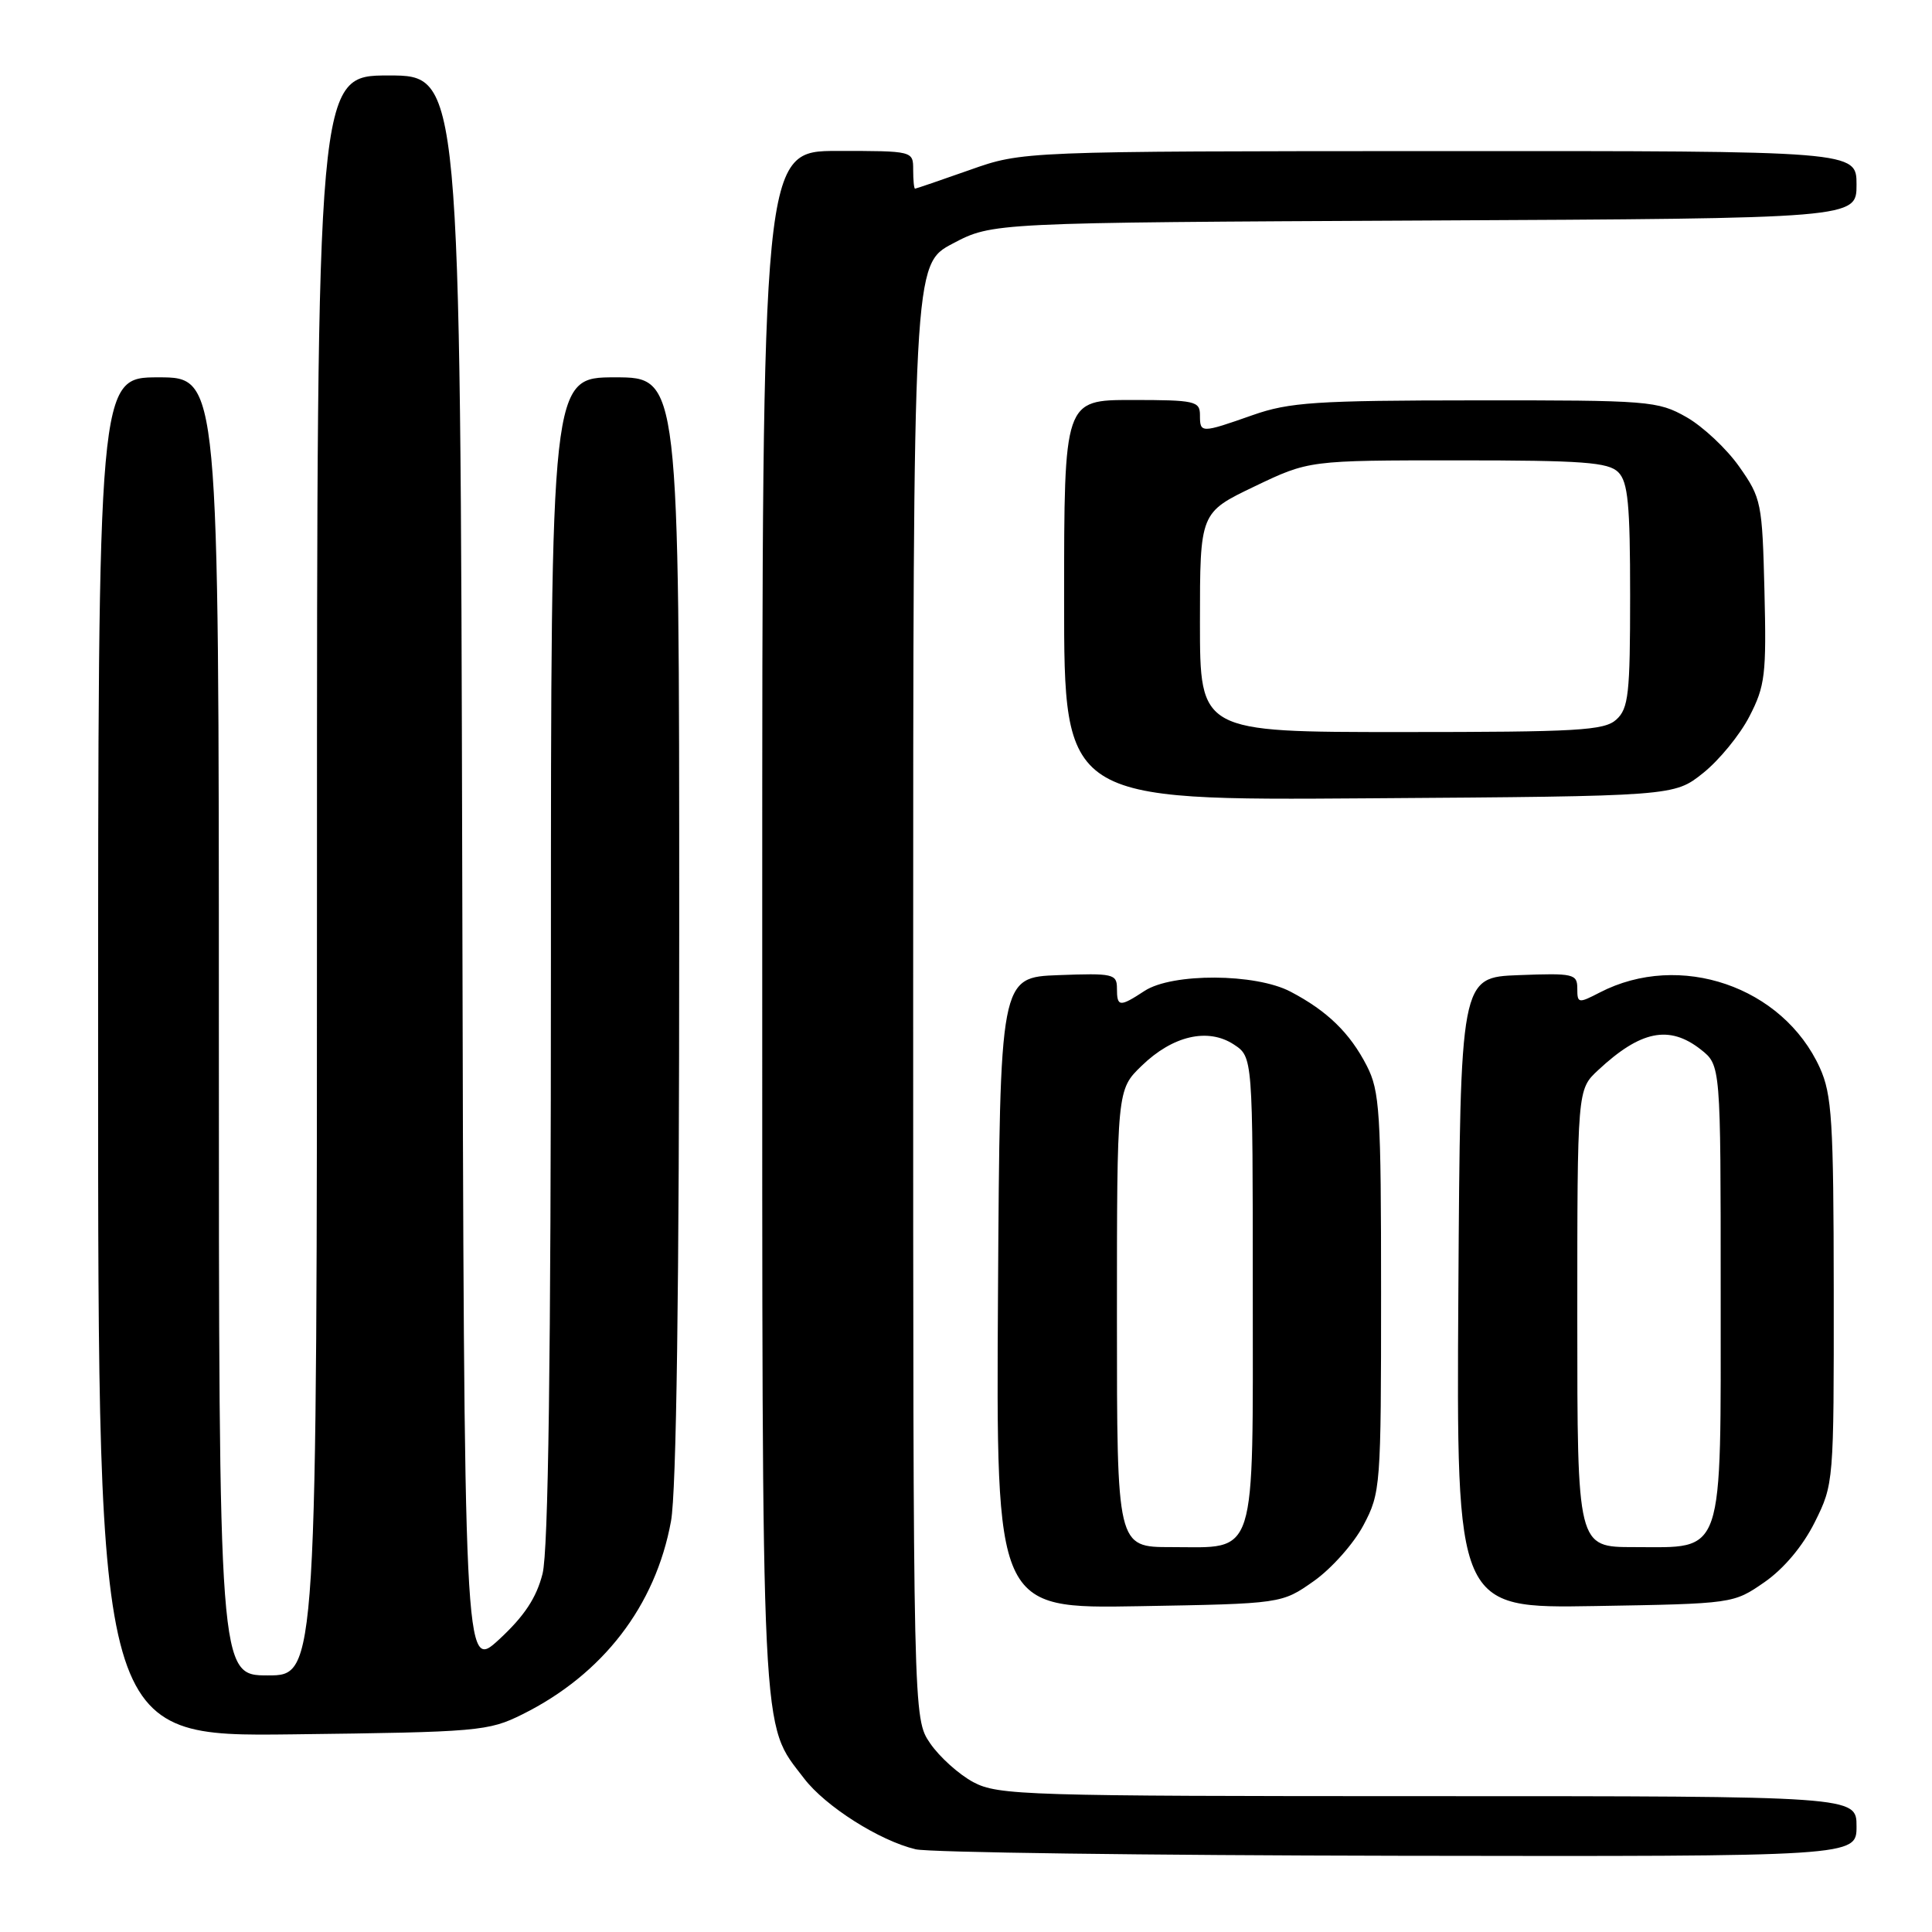 <?xml version="1.0" encoding="UTF-8" standalone="no"?>
<!DOCTYPE svg PUBLIC "-//W3C//DTD SVG 1.1//EN" "http://www.w3.org/Graphics/SVG/1.1/DTD/svg11.dtd" >
<svg xmlns="http://www.w3.org/2000/svg" xmlns:xlink="http://www.w3.org/1999/xlink" version="1.1" viewBox="0 0 256 256">
 <g >
 <path fill="currentColor"
d=" M 246.00 242.00 C 246.00 238.00 246.00 238.00 189.23 238.00 C 135.91 238.00 132.26 237.89 128.98 236.15 C 127.07 235.13 124.49 232.81 123.25 231.00 C 121.00 227.70 121.00 227.70 121.00 131.37 C 121.00 35.03 121.00 35.03 126.25 32.27 C 131.50 29.50 131.50 29.50 188.75 29.22 C 246.00 28.94 246.00 28.94 246.00 24.47 C 246.00 20.00 246.00 20.00 190.75 20.02 C 135.50 20.04 135.50 20.04 128.50 22.52 C 124.65 23.88 121.39 24.99 121.25 25.00 C 121.11 25.00 121.00 23.88 121.00 22.50 C 121.00 20.00 121.00 20.00 111.00 20.00 C 101.00 20.00 101.00 20.00 101.00 121.87 C 101.00 232.72 100.77 228.08 106.55 235.66 C 109.37 239.35 116.53 243.90 121.33 245.04 C 123.07 245.46 151.84 245.84 185.25 245.90 C 246.00 246.00 246.00 246.00 246.00 242.00 Z  M 69.22 227.16 C 79.88 221.86 86.86 212.79 88.91 201.57 C 89.63 197.65 90.00 170.92 90.00 122.82 C 90.00 50.00 90.00 50.00 81.50 50.00 C 73.00 50.00 73.00 50.00 73.00 127.06 C 73.00 180.32 72.66 205.48 71.89 208.53 C 71.08 211.72 69.48 214.14 66.14 217.23 C 61.50 221.50 61.50 221.50 61.25 115.75 C 60.99 10.00 60.99 10.00 51.50 10.00 C 42.00 10.00 42.00 10.00 42.00 116.00 C 42.00 222.00 42.00 222.00 35.50 222.00 C 29.00 222.00 29.00 222.00 29.00 136.00 C 29.00 50.00 29.00 50.00 21.00 50.00 C 13.00 50.00 13.00 50.00 13.00 140.06 C 13.00 230.12 13.00 230.12 38.75 229.81 C 63.43 229.51 64.70 229.40 69.22 227.16 Z  M 174.09 209.50 C 176.43 207.85 179.39 204.52 180.67 202.09 C 182.94 197.80 183.00 196.99 183.00 171.30 C 183.00 147.34 182.83 144.58 181.10 141.21 C 178.87 136.87 175.87 133.95 171.00 131.40 C 166.36 128.96 155.32 128.91 151.66 131.30 C 148.35 133.47 148.00 133.44 148.00 130.96 C 148.00 129.05 147.48 128.94 140.25 129.21 C 132.50 129.50 132.50 129.50 132.24 171.33 C 131.98 213.16 131.98 213.16 150.91 212.83 C 169.83 212.50 169.83 212.50 174.09 209.50 Z  M 233.81 209.64 C 236.38 207.85 238.89 204.86 240.47 201.69 C 242.98 196.65 243.00 196.42 242.98 171.05 C 242.96 148.50 242.74 145.03 241.14 141.49 C 236.24 130.71 222.57 126.03 211.98 131.51 C 209.14 132.98 209.00 132.96 209.00 130.98 C 209.00 129.05 208.51 128.93 201.25 129.21 C 193.50 129.50 193.50 129.50 193.24 171.31 C 192.98 213.12 192.98 213.12 211.33 212.81 C 229.67 212.50 229.68 212.50 233.81 209.64 Z  M 225.66 102.44 C 227.77 100.76 230.54 97.39 231.80 94.94 C 233.89 90.90 234.07 89.41 233.80 78.33 C 233.51 66.61 233.39 66.00 230.46 61.84 C 228.79 59.46 225.64 56.51 223.46 55.27 C 219.66 53.12 218.54 53.03 195.50 53.05 C 174.36 53.06 170.84 53.30 166.00 55.00 C 159.11 57.42 159.00 57.42 159.00 55.00 C 159.00 53.15 158.33 53.00 150.00 53.00 C 141.00 53.00 141.00 53.00 141.00 79.53 C 141.00 106.07 141.00 106.07 181.41 105.78 C 221.82 105.50 221.82 105.50 225.66 102.44 Z  M 148.00 174.70 C 148.00 144.39 148.00 144.39 151.28 141.22 C 155.39 137.23 160.06 136.15 163.49 138.40 C 166.00 140.05 166.00 140.05 166.00 170.87 C 166.00 207.12 166.67 205.00 155.17 205.00 C 148.00 205.00 148.00 205.00 148.00 174.70 Z  M 209.00 174.69 C 209.00 144.37 209.00 144.37 211.75 141.81 C 217.39 136.55 221.18 135.78 225.37 139.07 C 228.00 141.15 228.00 141.15 228.00 171.07 C 228.00 206.81 228.61 205.00 216.50 205.00 C 209.00 205.00 209.00 205.00 209.00 174.69 Z  M 159.00 82.46 C 159.00 67.92 159.00 67.92 166.22 64.46 C 173.44 61.00 173.44 61.00 193.15 61.00 C 209.73 61.00 213.11 61.25 214.43 62.57 C 215.72 63.86 216.00 66.82 216.00 78.92 C 216.00 91.96 215.79 93.88 214.17 95.35 C 212.57 96.80 209.09 97.00 185.67 97.00 C 159.00 97.00 159.00 97.00 159.00 82.46 Z "/>
</g>
</svg>